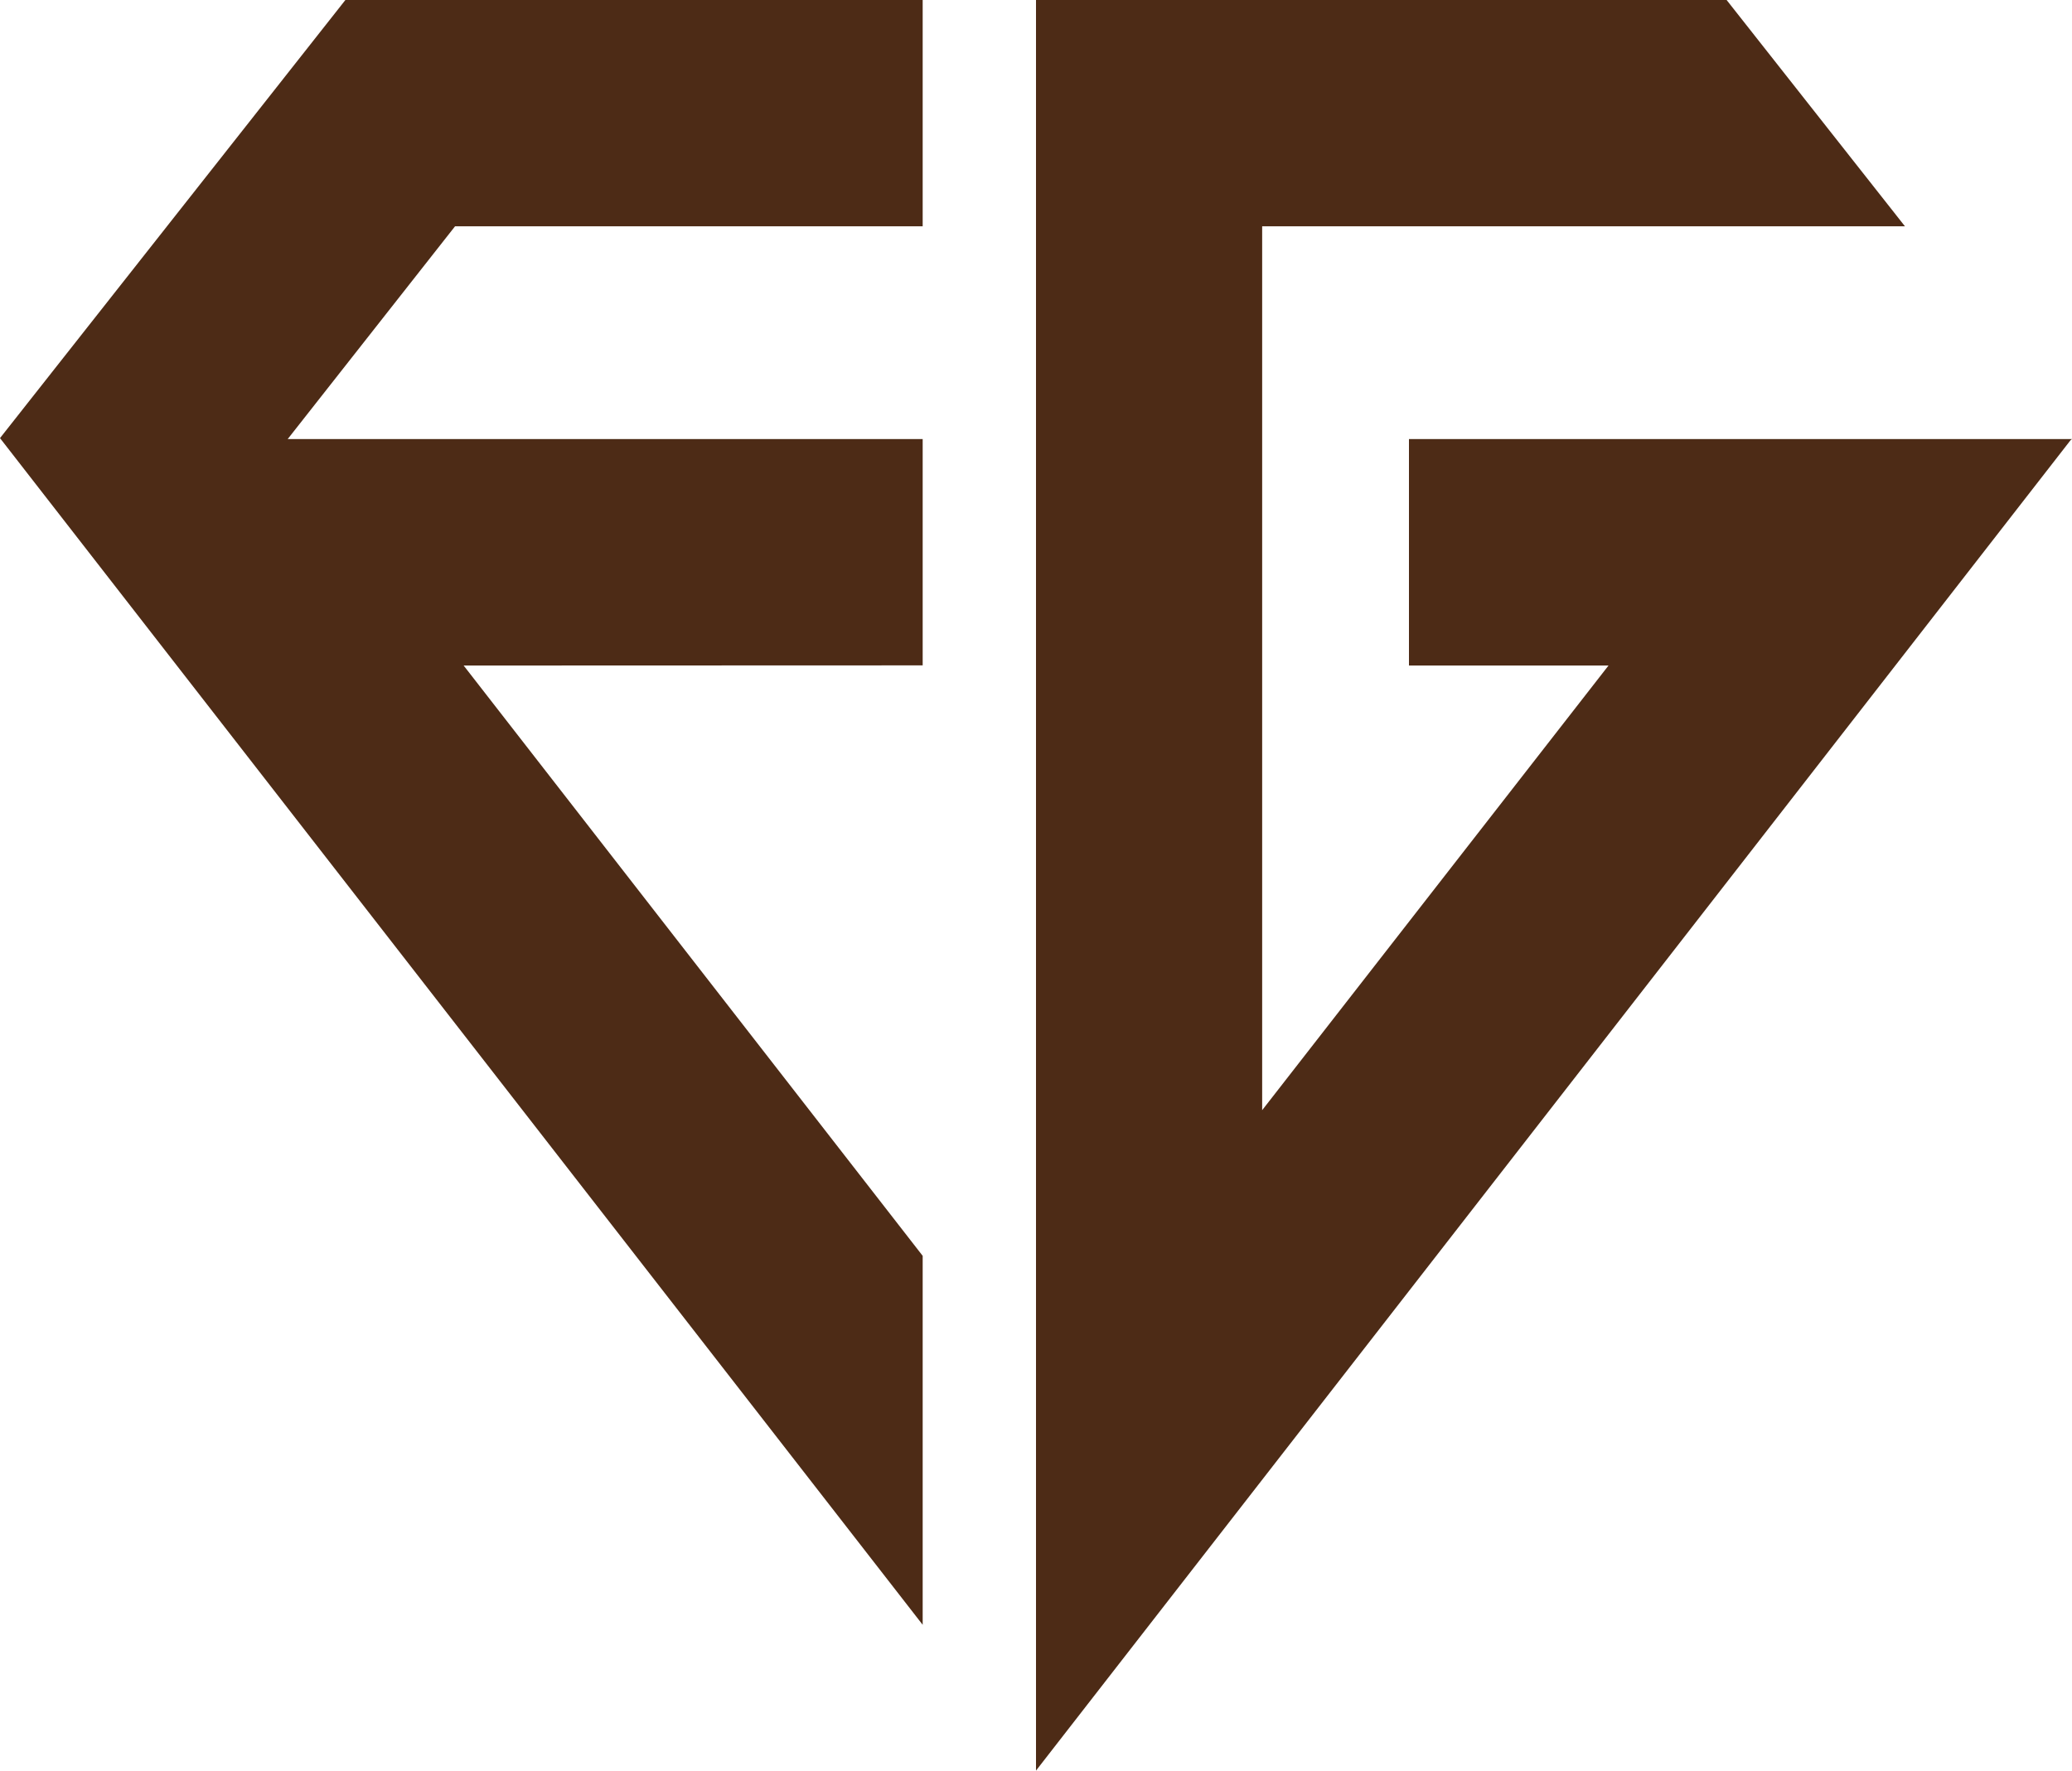 <?xml version="1.0" encoding="utf-8"?>
<!-- Generator: Adobe Illustrator 16.0.0, SVG Export Plug-In . SVG Version: 6.00 Build 0)  -->
<!DOCTYPE svg PUBLIC "-//W3C//DTD SVG 1.1//EN" "http://www.w3.org/Graphics/SVG/1.1/DTD/svg11.dtd">
<svg version="1.1" id="Слой_1" xmlns="http://www.w3.org/2000/svg" xmlns:xlink="http://www.w3.org/1999/xlink" x="0px" y="0px"
	 width="13px" height="11.11px" viewBox="0 0 13 11.11" enable-background="new 0 0 13 11.11" xml:space="preserve">
<path fill="#4D2B16" d="M5.789,7.88l-2.88-3.704l2.88-0.001V2.755H1.805L2.855,1.42h2.934V0H2.167L0,2.749l5.789,7.446V7.88z
	 M8.84,2.755v1.421h1.252L7.919,6.966V1.42h4.033L10.833,0H6.5v11.11l6.491-8.348L13,2.755h-0.005H8.84z"/>
</svg>
